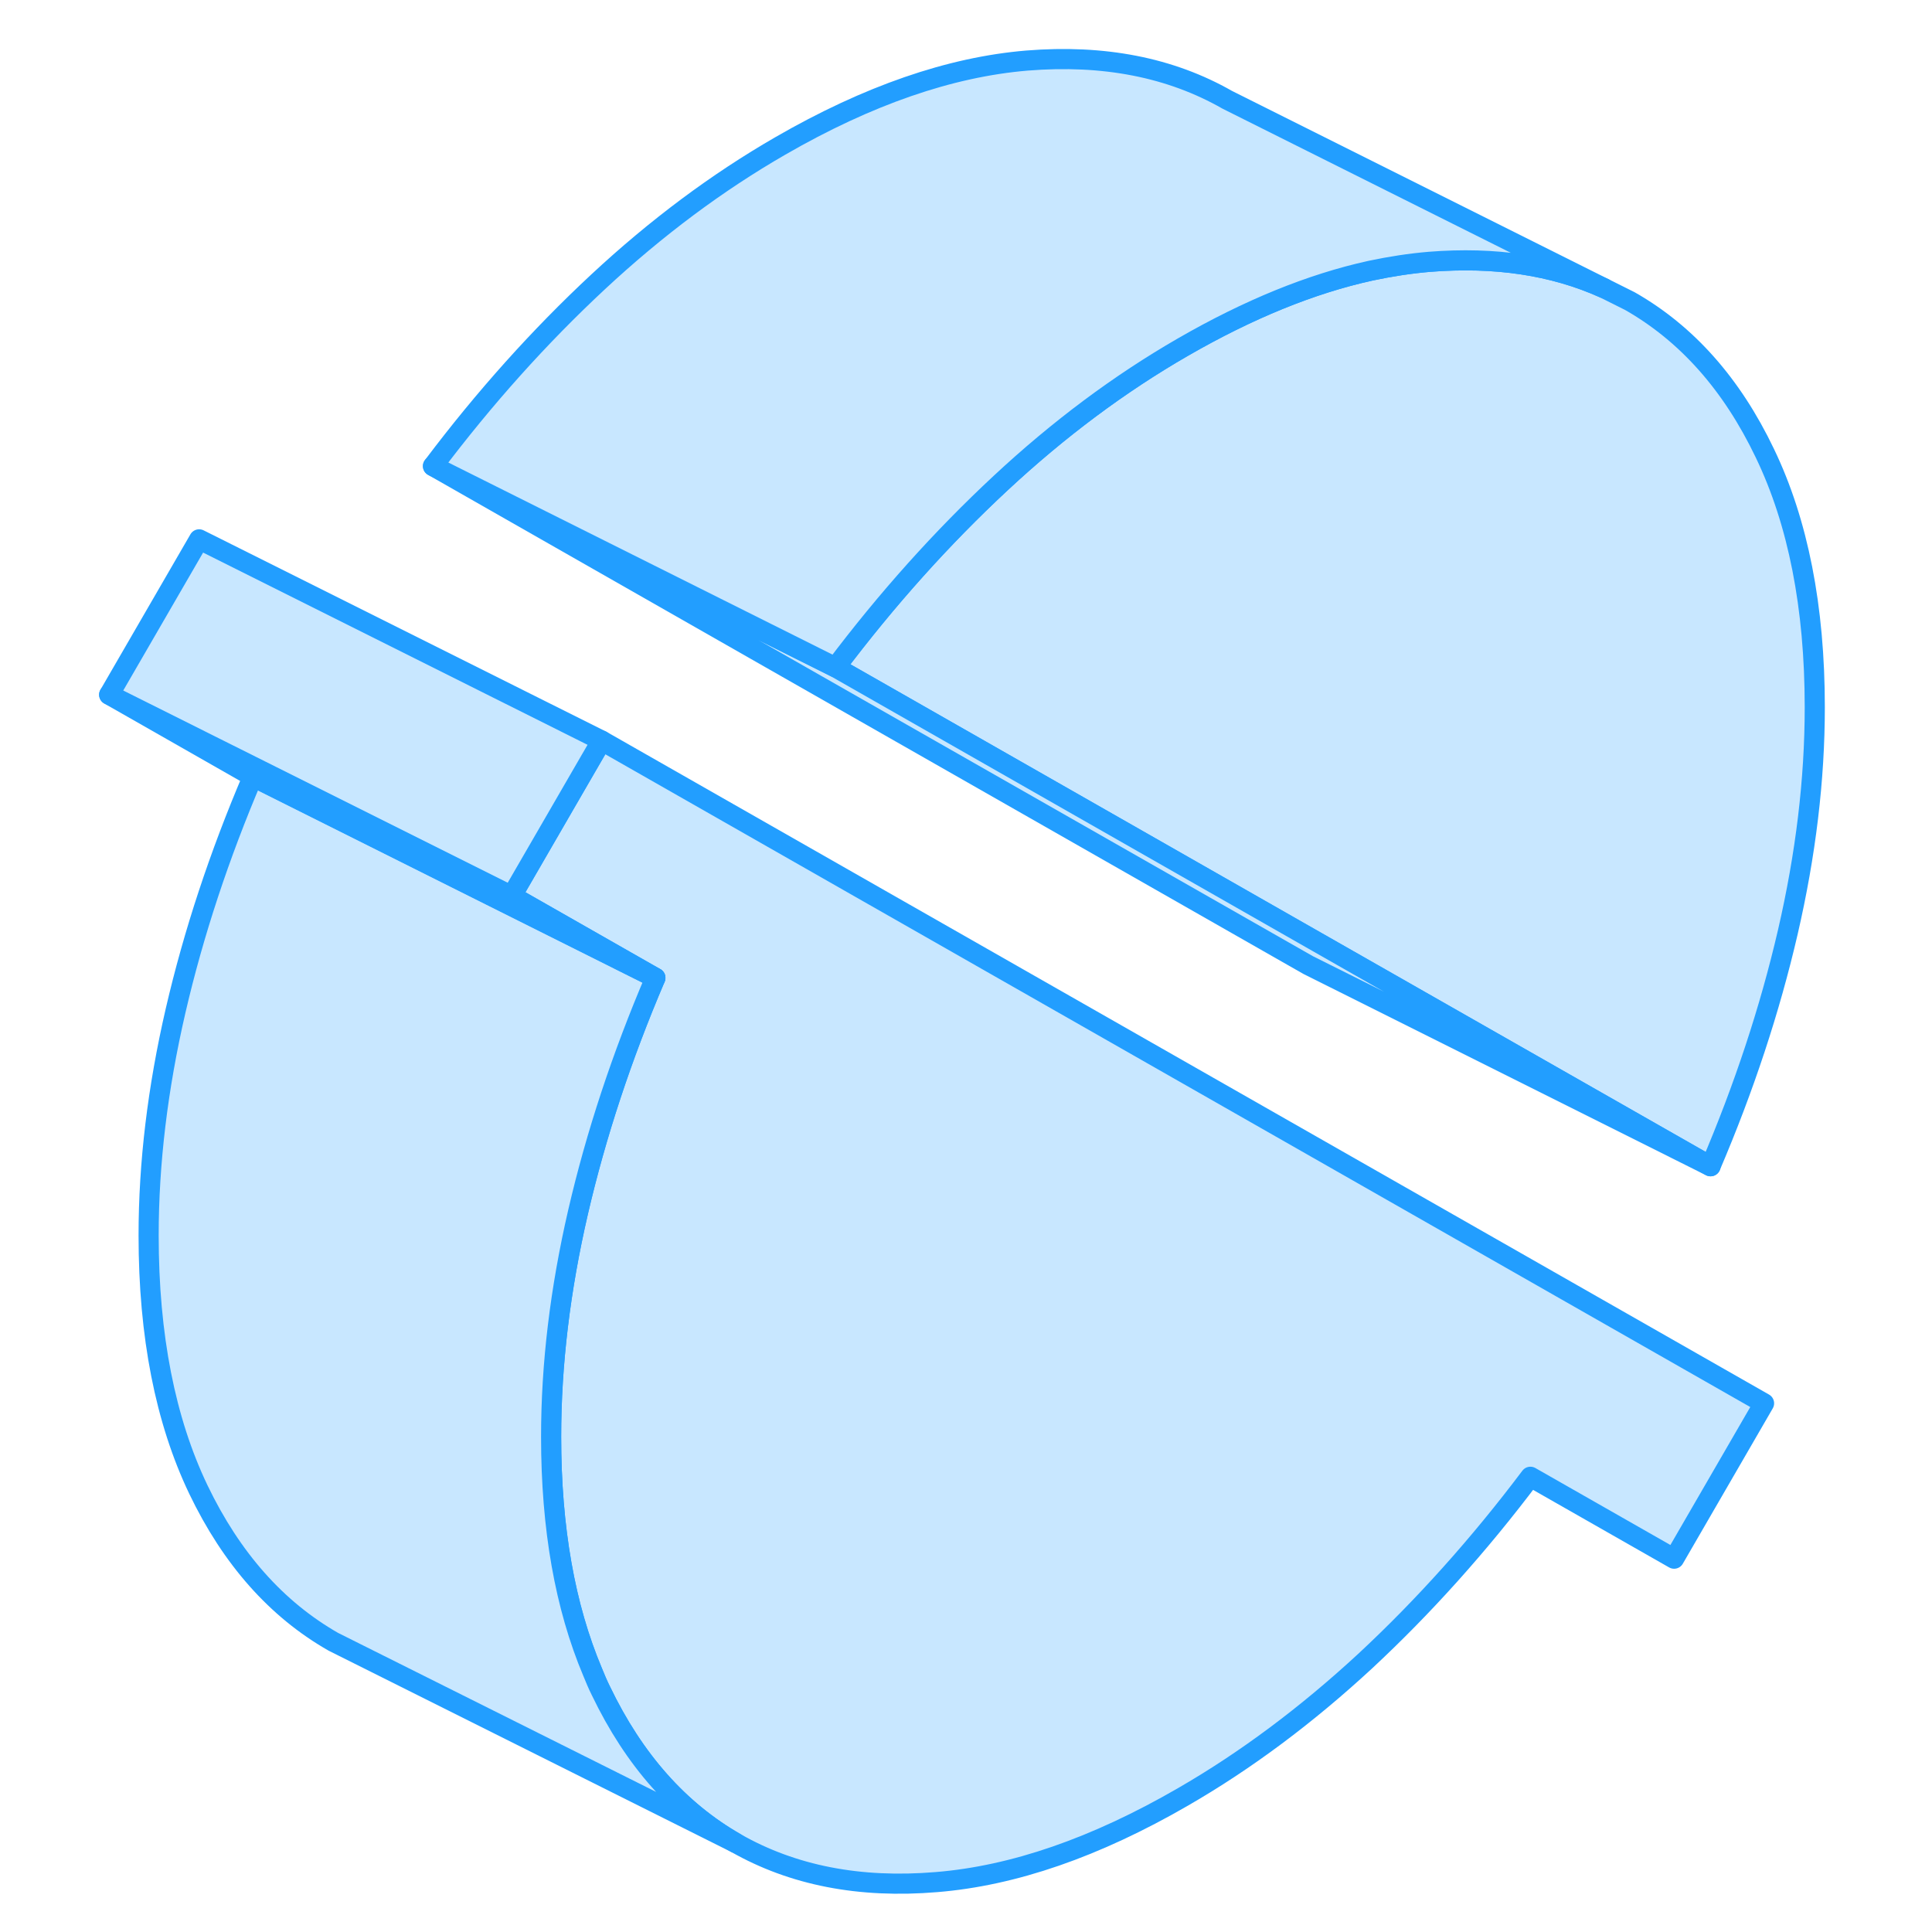 <svg width="48" height="48" viewBox="0 0 90 96" fill="#c8e7ff" xmlns="http://www.w3.org/2000/svg" stroke-width="1px" stroke-linecap="round" stroke-linejoin="round"><path d="M84.655 69.73L80.185 77.45L73.045 73.38C70.485 76.78 67.745 79.83 64.845 82.53C61.935 85.22 58.915 87.48 55.775 89.29C51.435 91.8 47.355 93.21 43.535 93.52C39.715 93.84 36.395 93.19 33.565 91.58C30.745 89.97 28.505 87.45 26.855 84.01C26.705 83.71 26.575 83.4 26.445 83.08C25.075 79.83 24.385 75.94 24.385 71.39C24.385 67.79 24.835 64.07 25.725 60.22C26.615 56.38 27.895 52.5 29.565 48.59L22.425 44.52L26.285 37.85L26.895 36.8L84.655 69.73Z" stroke="#229EFF" stroke-linejoin="round"/><path d="M87.175 35.14C87.175 38.75 86.725 42.47 85.835 46.32C84.945 50.16 83.665 54.04 81.995 57.95L62.465 46.82L38.515 33.16C41.075 29.76 43.815 26.71 46.715 24.01C49.615 21.31 52.635 19.06 55.775 17.25C59.035 15.37 62.145 14.1 65.105 13.45C66.095 13.24 67.075 13.09 68.025 13.01C71.285 12.75 74.175 13.18 76.705 14.32L77.985 14.96C80.815 16.57 83.055 19.09 84.695 22.52C86.345 25.95 87.175 30.16 87.175 35.14Z" stroke="#229EFF" stroke-linejoin="round"/><path d="M33.565 91.58L14.845 82.22L13.565 81.58C10.745 79.97 8.505 77.45 6.855 74.01C5.215 70.58 4.385 66.38 4.385 61.39C4.385 57.79 4.835 54.07 5.725 50.22C6.615 46.38 7.895 42.5 9.565 38.59L29.565 48.59C27.895 52.5 26.615 56.38 25.725 60.22C24.835 64.07 24.385 67.79 24.385 71.39C24.385 75.94 25.075 79.83 26.445 83.08C26.575 83.4 26.705 83.71 26.855 84.01C28.505 87.45 30.745 89.97 33.565 91.58Z" stroke="#229EFF" stroke-linejoin="round"/><path d="M29.565 48.59L9.565 38.59L2.425 34.52L22.425 44.52L29.565 48.59Z" stroke="#229EFF" stroke-linejoin="round"/><path d="M81.995 57.95L61.995 47.95L18.515 23.16L38.515 33.16L62.465 46.82L81.995 57.95Z" stroke="#229EFF" stroke-linejoin="round"/><path d="M76.705 14.32C74.175 13.18 71.285 12.75 68.025 13.01C67.075 13.09 66.095 13.24 65.105 13.45C62.145 14.1 59.035 15.37 55.775 17.25C52.635 19.06 49.615 21.31 46.715 24.01C43.815 26.71 41.075 29.76 38.515 33.16L18.515 23.16C21.075 19.76 23.815 16.71 26.715 14.01C29.615 11.31 32.635 9.06 35.775 7.25C40.125 4.74 44.205 3.33 48.025 3.01C51.845 2.7 55.165 3.35 57.985 4.96L76.705 14.32Z" stroke="#229EFF" stroke-linejoin="round"/><path d="M26.895 36.8L26.285 37.85L22.425 44.52L2.425 34.52L6.895 26.8L26.895 36.8Z" stroke="#229EFF" stroke-linejoin="round"/></svg>